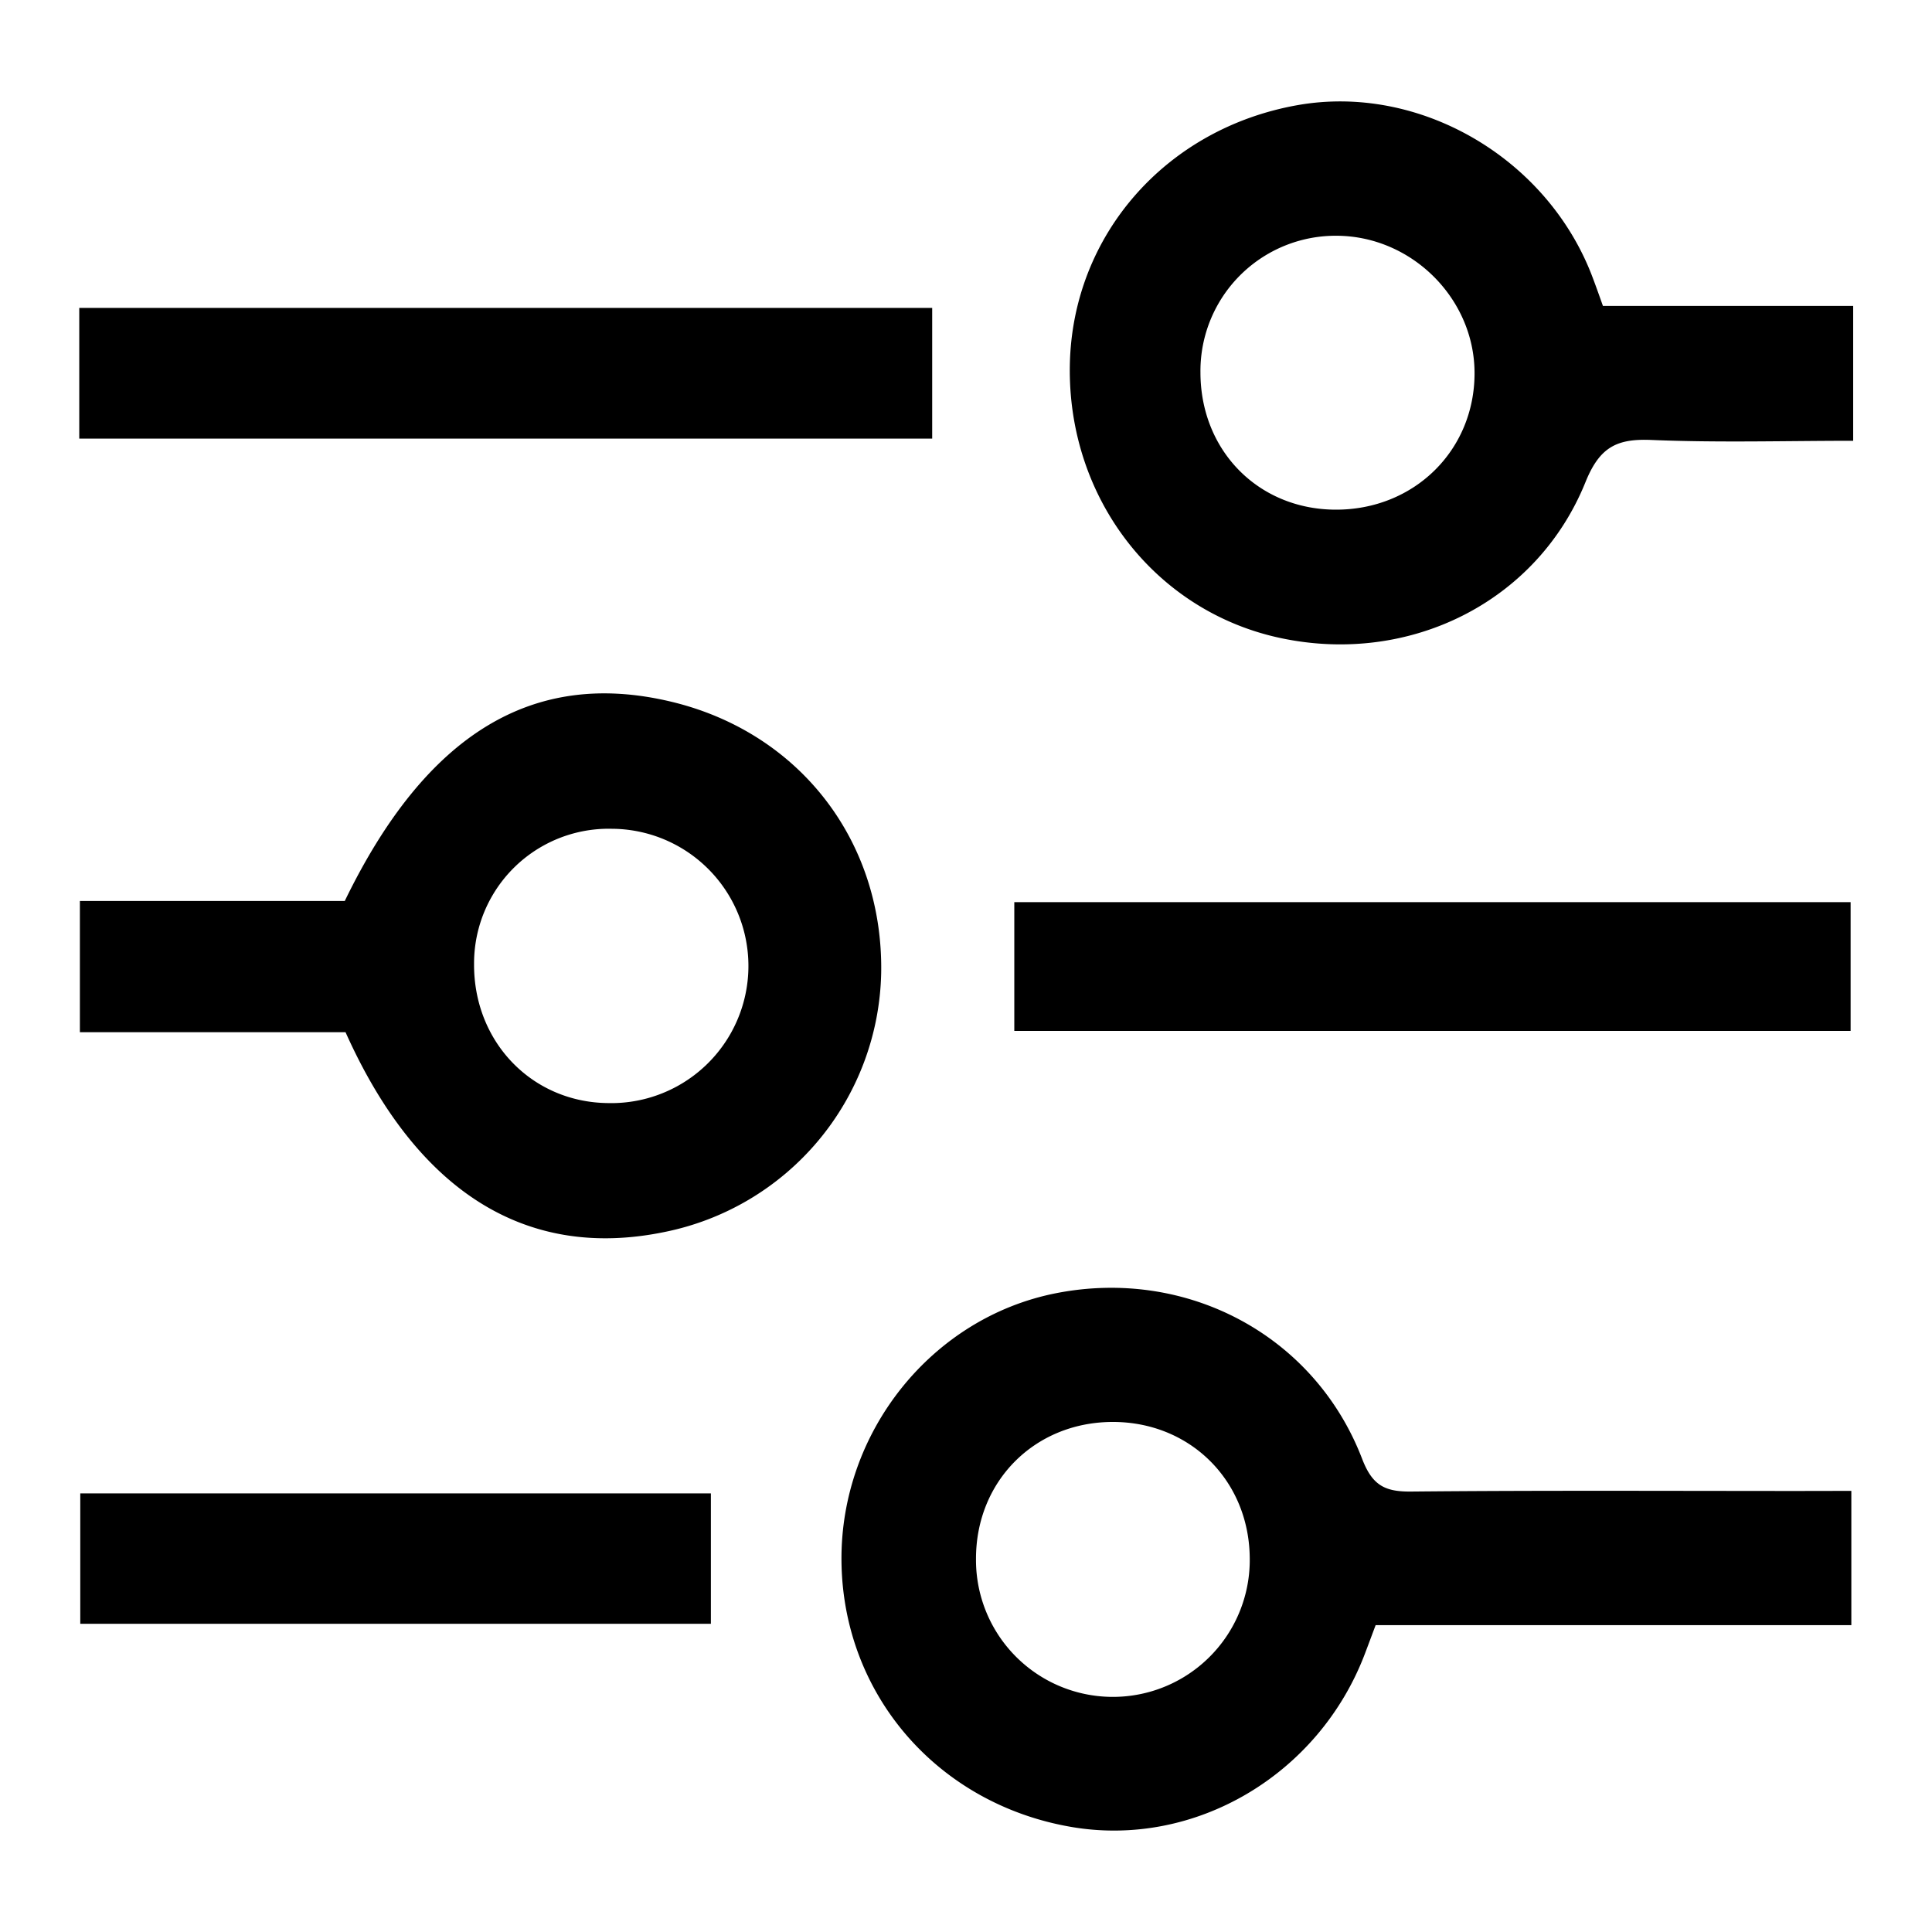 <svg id="Livello_1" data-name="Livello 1" xmlns="http://www.w3.org/2000/svg" viewBox="0 0 400 400"><title>ic_filter</title><path d="M383.3,308.67v27.8H284.81c-.85,2.26-1.53,4.1-2.23,5.94-9.55,25.1-35.25,40.24-60.82,35.83-27.68-4.77-47.26-27.42-47.54-55-.28-26.76,18.69-50.45,44.45-55.5,27.07-5.31,53.52,8.71,63.35,34.31,2.11,5.5,4.72,6.81,10.13,6.76,26.83-.26,53.67-.12,80.5-.12ZM230.15,294.4c-16,.13-28.1,12.29-28.08,28.34a28.34,28.34,0,1,0,56.67-.47C258.46,306.27,246.15,294.27,230.15,294.4Z"/><path d="M71.54,213.71h-55V186.54H71.38c16.82-34.68,39-48.06,67.5-41.28,26.55,6.31,44,28.75,43.56,56.13a55.87,55.87,0,0,1-45,53.71C109,260.9,86.38,246.84,71.54,213.71Zm26.61-14.17c-.11,16.11,11.91,28.65,27.66,28.84a28.4,28.4,0,1,0,.87-56.79A27.87,27.87,0,0,0,98.15,199.54Z"/><path d="M331.87,63.34h51.81V91.26c-14,0-27.89.41-41.76-.17-7.2-.31-10.73,1.48-13.66,8.72-10.05,24.87-36.43,37.91-63,32.32-26.08-5.48-44.29-29-43.76-56.61.52-26.85,19.92-48.95,47.19-53.76,25-4.4,51.19,10.65,60.76,34.94C330.25,58.77,331,60.88,331.87,63.34Zm-55.43,42.18c16.31.09,28.9-12.28,28.85-28.35-.05-15.37-13-28.27-28.5-28.36a28,28,0,0,0-28.25,28.28C248.54,93.26,260.49,105.43,276.44,105.52Z"/><path d="M16.41,90.81V63.75H193V90.81Z"/><path d="M383.15,213.44H210V186.78H383.15Z"/><path d="M147.18,309.19v27H16.62v-27Z"/></svg>